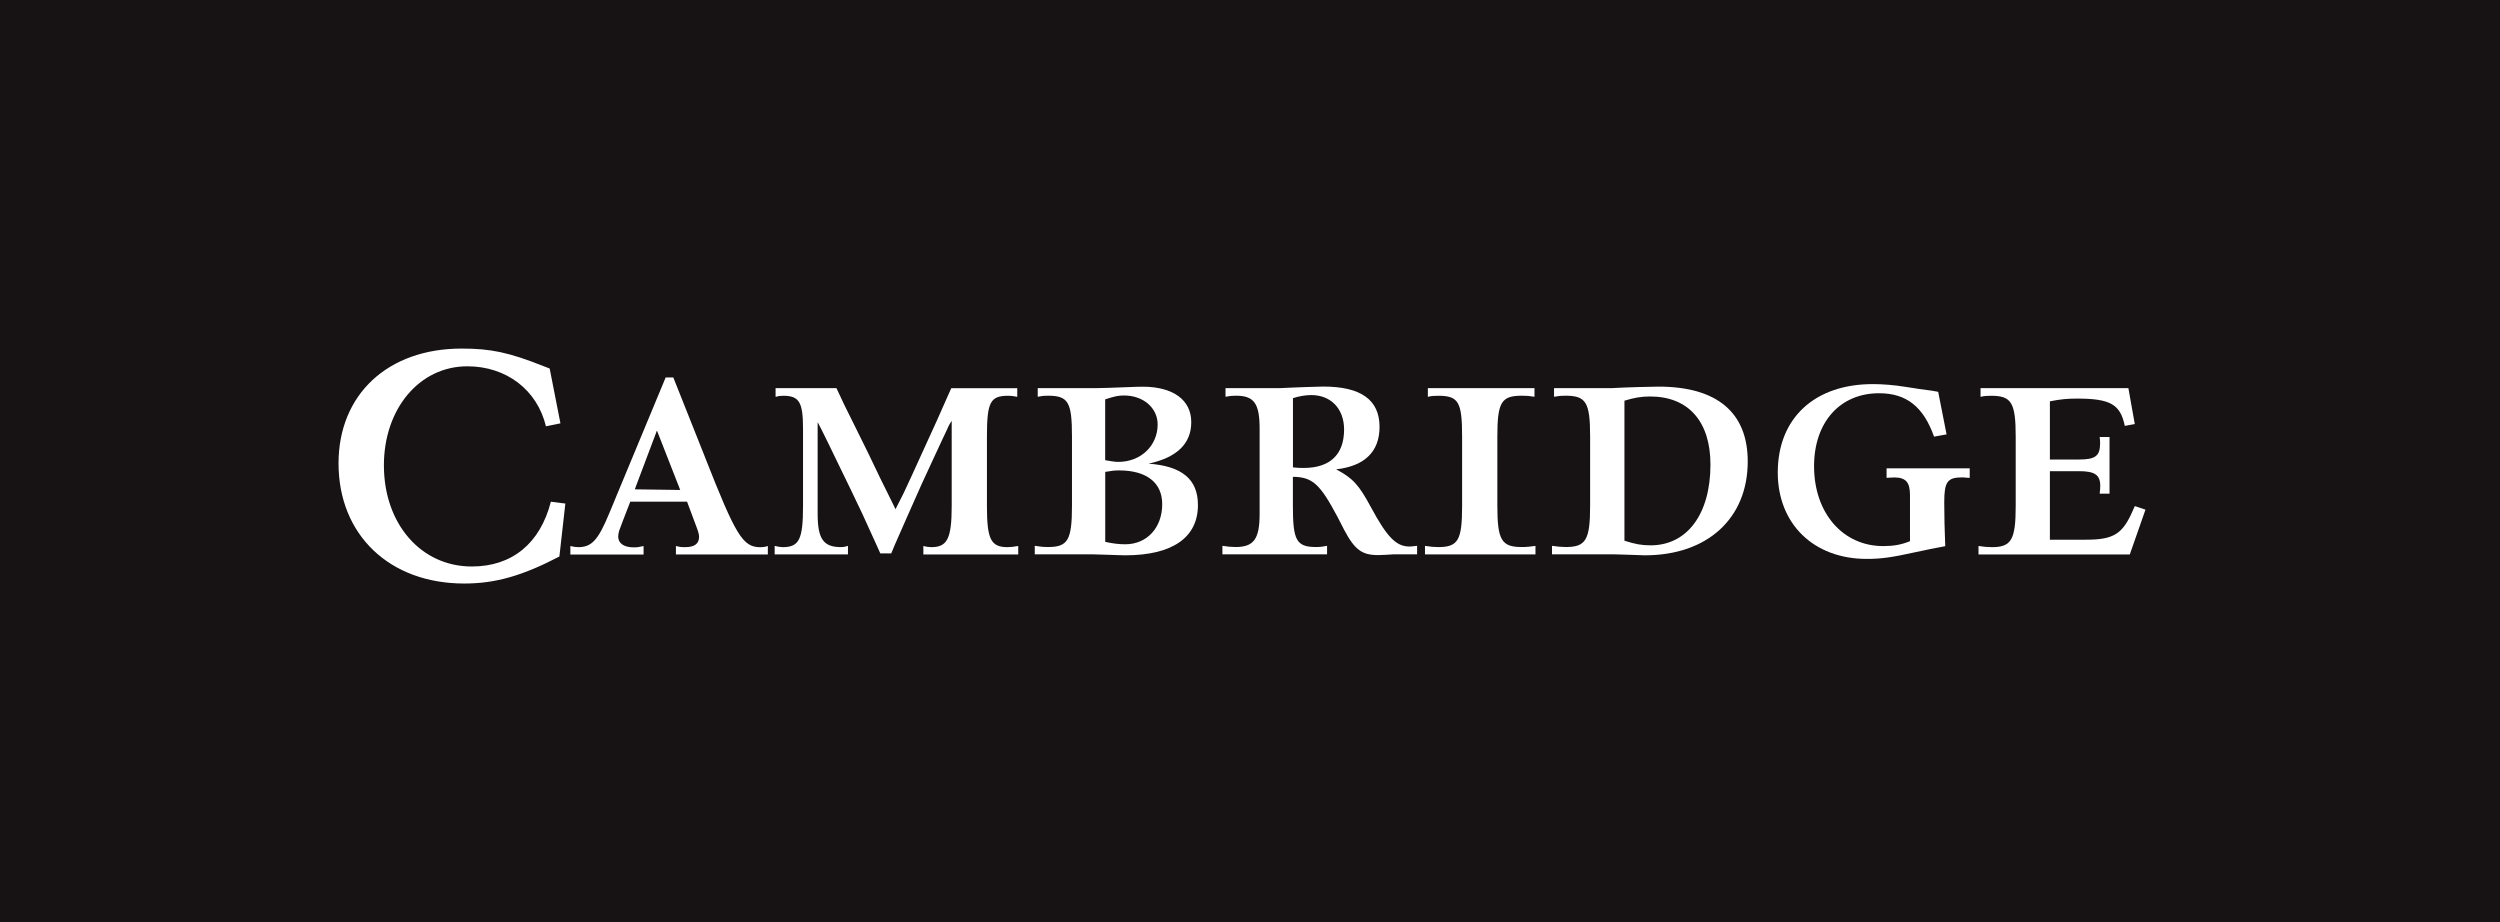 <?xml version="1.0" encoding="UTF-8" standalone="no"?>
<svg width="244px" height="90px" viewBox="0 0 244 90" version="1.1" xmlns="http://www.w3.org/2000/svg" xmlns:xlink="http://www.w3.org/1999/xlink">
    <!-- Generator: Sketch 3.8.1 (29687) - http://www.bohemiancoding.com/sketch -->
    <title>logo</title>
    <desc>Created with Sketch.</desc>
    <defs></defs>
    <g id="Pages" stroke="none" stroke-width="1" fill="none" fill-rule="evenodd">
        <g id="Activation-Page">
            <g id="logo" transform="translate(-1, 0)">
                <rect id="Rectangle-145" fill="#171314" x="0" y="0" width="245" height="90"></rect>
                <path d="M54.649,35.97 L55.699,41.319 L54.285,41.607 C53.427,38.051 50.42,35.751 46.61,35.751 C41.949,35.751 38.469,39.877 38.469,45.418 C38.469,51.13 42.086,55.29 47.049,55.29 C50.976,55.29 53.722,53.039 54.765,48.967 L56.179,49.146 L55.596,54.316 C51.978,56.204 49.349,56.952 46.308,56.952 C39.011,56.952 34.041,52.201 34.041,45.225 C34.041,38.504 38.846,34.021 46.054,34.021 C48.917,34.021 50.653,34.391 54.051,35.737 C54.182,35.792 54.381,35.867 54.649,35.97 L54.649,35.97 Z" id="XMLID_205_" fill="#FFFFFF"></path>
                <path d="M82.635,37.879 C83.294,39.314 83.541,39.801 84.365,41.449 C85.086,42.905 85.553,43.839 85.752,44.257 L86.891,46.633 L88.01,48.892 L88.401,49.695 C89.054,48.445 89.28,47.979 89.946,46.516 L91.182,43.804 L92.479,40.962 L93.543,38.559 L93.845,37.886 L100.284,37.886 L100.284,38.73 C99.803,38.641 99.687,38.627 99.419,38.627 C97.641,38.627 97.325,39.232 97.325,42.644 L97.325,49.379 C97.325,52.64 97.703,53.402 99.35,53.402 C99.618,53.402 99.996,53.361 100.38,53.286 L100.38,54.116 L91.12,54.116 L91.12,53.286 C91.408,53.368 91.676,53.402 91.902,53.402 C93.447,53.402 93.886,52.579 93.886,49.379 L93.886,41.072 C93.598,41.484 93.495,41.786 93.399,41.992 C93.323,42.15 92.925,42.98 92.232,44.484 L90.941,47.278 L89.52,50.478 C88.8,52.105 88.388,53.045 88.285,53.286 C88.216,53.444 88.113,53.732 87.983,54.013 L86.919,54.013 L86.555,53.203 C85.23,50.265 84.997,49.77 84.022,47.759 L82.711,45.061 C82.031,43.66 81.606,42.767 81.406,42.383 C81.269,42.122 81.091,41.724 80.802,41.202 L80.802,49.372 L80.802,50.162 C80.802,52.592 81.365,53.396 83.061,53.396 C83.335,53.396 83.473,53.368 83.761,53.279 L83.761,54.11 L76.608,54.11 L76.608,53.279 C76.896,53.354 77.199,53.402 77.384,53.402 C79.004,53.402 79.375,52.647 79.375,49.372 L79.375,42.637 L79.375,41.847 C79.375,39.245 79.004,38.627 77.439,38.627 C77.123,38.627 76.986,38.655 76.697,38.73 L76.697,37.879 L82.635,37.879 L82.635,37.879 Z" id="XMLID_204_" fill="#FFFFFF"></path>
                <path d="M150.862,53.279 L150.862,54.11 L140.078,54.11 L140.078,53.279 C140.647,53.361 140.963,53.396 141.361,53.396 C143.311,53.396 143.702,52.736 143.702,49.372 L143.702,42.637 C143.702,39.245 143.366,38.627 141.375,38.627 C140.922,38.627 140.744,38.641 140.359,38.73 L140.359,37.879 L150.766,37.879 L150.766,38.724 C150.196,38.641 150.045,38.621 149.544,38.621 C147.526,38.621 147.141,39.245 147.141,42.63 L147.141,49.365 C147.141,52.709 147.553,53.389 149.503,53.389 C149.928,53.396 150.388,53.354 150.862,53.279 L150.862,53.279 Z" id="XMLID_203_" fill="#FFFFFF"></path>
                <path d="M190.168,38.243 L190.985,42.397 L189.763,42.616 C188.727,39.692 187.065,38.38 184.395,38.38 C180.578,38.38 178.052,41.216 178.052,45.5 C178.052,50.059 180.846,53.299 184.807,53.299 C185.789,53.299 186.557,53.169 187.415,52.819 L187.415,48.809 L187.415,48.329 C187.415,47.065 187.01,46.599 185.871,46.599 C185.741,46.599 185.562,46.605 185.301,46.626 L185.13,46.64 L185.13,45.706 L193.243,45.706 L193.243,46.64 L192.983,46.626 L192.646,46.599 L192.536,46.592 C191.067,46.592 190.758,47.01 190.758,49.029 C190.758,50.21 190.793,51.906 190.855,53.306 C189.887,53.485 188.857,53.691 188.026,53.876 C185.603,54.412 184.601,54.549 183.187,54.549 C178.018,54.549 174.51,51.137 174.51,46.118 C174.51,40.818 178.093,37.488 183.791,37.488 C184.752,37.488 185.843,37.577 186.928,37.749 L188.342,37.968 L189.612,38.14 L190.168,38.243 L190.168,38.243 Z" id="XMLID_202_" fill="#FFFFFF"></path>
                <path d="M208.73,37.879 L209.355,41.387 L208.38,41.566 C207.947,39.465 206.973,38.902 203.712,38.902 C202.758,38.902 202.112,38.964 201.069,39.17 L201.069,44.848 L203.918,44.848 C205.517,44.848 205.97,44.498 205.97,43.255 C205.97,43.056 205.963,42.939 205.929,42.651 L206.89,42.651 L206.89,48.184 L205.929,48.184 C205.977,47.704 205.984,47.608 205.984,47.422 C205.984,46.344 205.449,45.987 203.918,45.987 L201.069,45.987 L201.069,52.675 L204.076,52.675 L204.57,52.675 C207.288,52.675 208.167,52.139 209.176,49.798 C209.217,49.709 209.279,49.578 209.361,49.393 L210.398,49.743 L208.867,54.116 L194.102,54.116 L194.102,53.286 C194.582,53.368 194.98,53.402 195.413,53.402 C197.307,53.402 197.733,52.681 197.733,49.379 L197.733,42.644 C197.733,39.287 197.321,38.627 195.33,38.627 C194.898,38.627 194.678,38.648 194.301,38.73 L194.301,37.879 L208.73,37.879 L208.73,37.879 Z" id="XMLID_201_" fill="#FFFFFF"></path>
                <path d="M66.71,36.829 L69.668,44.264 L69.84,44.704 C72.833,52.311 73.499,53.409 75.228,53.409 C75.441,53.409 75.757,53.368 75.942,53.286 L75.942,54.116 L66.97,54.116 L66.97,53.286 C67.355,53.389 67.492,53.402 67.863,53.402 C68.783,53.402 69.229,53.073 69.229,52.393 C69.229,52.201 69.16,51.913 69.03,51.569 L68.055,48.96 L62.515,48.96 L61.746,50.951 L61.602,51.343 L61.431,51.796 C61.376,51.981 61.335,52.194 61.335,52.366 C61.335,53.032 61.897,53.423 62.859,53.423 C63.181,53.423 63.339,53.402 63.813,53.293 L63.813,54.123 L56.667,54.123 L56.667,53.293 C57.051,53.375 57.188,53.402 57.442,53.402 C58.747,53.402 59.378,52.716 60.456,50.114 L60.875,49.111 L61.122,48.507 L65.968,36.842 L66.71,36.842 L66.71,36.829 Z M65.117,42.019 L62.955,47.759 L67.389,47.821 L65.117,42.019 L65.117,42.019 Z" id="XMLID_186_" fill="#FFFFFF"></path>
                <path d="M102.282,38.724 L102.282,37.879 L107.375,37.879 L108.089,37.879 C108.611,37.879 109.476,37.845 110.917,37.79 C111.617,37.762 112.153,37.742 112.523,37.742 C115.496,37.742 117.267,39.033 117.267,41.202 C117.267,43.296 115.866,44.656 113.1,45.253 C116.374,45.493 117.919,46.784 117.919,49.29 C117.919,52.469 115.42,54.199 110.814,54.199 C110.478,54.199 109.963,54.171 109.256,54.151 L107.67,54.103 L106.984,54.103 L101.993,54.103 L101.993,53.272 C102.474,53.354 102.858,53.389 103.297,53.389 C105.22,53.389 105.625,52.716 105.625,49.365 L105.625,42.63 C105.625,39.232 105.268,38.621 103.263,38.621 C102.851,38.621 102.762,38.634 102.282,38.724 L102.282,38.724 Z M108.871,44.916 C109.256,44.978 109.736,45.081 110.141,45.081 C112.352,45.081 113.986,43.495 113.986,41.429 C113.986,39.808 112.585,38.6 110.711,38.6 C110.148,38.6 109.819,38.669 108.865,38.978 L108.865,44.916 L108.871,44.916 Z M108.871,52.887 C109.633,53.052 110.183,53.121 110.828,53.121 C112.942,53.121 114.432,51.507 114.432,49.207 C114.432,47.107 112.908,45.912 110.224,45.912 C109.784,45.912 109.537,45.939 108.871,46.056 L108.871,52.887 L108.871,52.887 Z" id="XMLID_182_" fill="#FFFFFF"></path>
                <path d="M120.61,38.724 L120.61,37.879 L125.429,37.879 L125.985,37.879 L127.207,37.824 L128.456,37.776 C129.52,37.742 129.877,37.728 130.152,37.728 C133.831,37.728 135.643,39.026 135.643,41.662 C135.643,44.079 134.202,45.486 131.408,45.809 C133.035,46.667 133.625,47.313 134.806,49.51 C136.385,52.441 137.277,53.341 138.567,53.341 C138.712,53.341 138.739,53.334 139.309,53.272 L139.309,54.103 L137.531,54.103 L137.009,54.103 L136.22,54.151 L135.52,54.178 C133.927,54.178 133.227,53.67 132.19,51.713 L131.552,50.471 C129.829,47.223 129.094,46.557 127.186,46.537 L127.186,49.365 C127.186,52.736 127.516,53.389 129.458,53.389 C129.829,53.389 130.145,53.354 130.522,53.272 L130.522,54.103 L120.308,54.103 L120.308,53.272 C120.788,53.354 121.207,53.389 121.591,53.389 C123.369,53.389 123.939,52.613 123.939,50.155 L123.939,49.365 L123.939,42.63 L123.939,41.841 C123.939,39.376 123.397,38.621 121.633,38.621 C121.241,38.621 120.994,38.648 120.61,38.724 L120.61,38.724 Z M127.193,45.617 C127.673,45.665 127.886,45.672 128.243,45.672 C130.811,45.672 132.183,44.36 132.183,41.923 C132.183,39.904 130.907,38.559 128.978,38.559 C128.429,38.559 127.763,38.669 127.193,38.861 L127.193,45.617 L127.193,45.617 Z" id="XMLID_179_" fill="#FFFFFF"></path>
                <path d="M152.674,38.724 L152.674,37.879 L157.747,37.879 L158.344,37.879 L159.511,37.824 L160.898,37.776 C161.859,37.749 162.518,37.735 162.875,37.735 C168.572,37.735 171.579,40.255 171.579,45.033 C171.579,50.601 167.639,54.199 161.529,54.199 L159.724,54.137 L158.543,54.103 L157.74,54.103 L152.475,54.103 L152.475,53.272 C152.956,53.347 153.415,53.389 153.82,53.389 C155.77,53.389 156.196,52.709 156.196,49.365 L156.196,42.63 C156.196,39.245 155.797,38.621 153.779,38.621 C153.326,38.621 153.155,38.641 152.674,38.724 L152.674,38.724 Z M159.545,52.771 C160.596,53.114 161.227,53.224 162.106,53.224 C165.669,53.224 167.941,50.162 167.941,45.349 C167.941,41.133 165.785,38.696 162.051,38.696 C161.2,38.696 160.5,38.813 159.545,39.108 L159.545,52.771 L159.545,52.771 Z" id="XMLID_176_" fill="#FFFFFF"></path>
            </g>
        </g>
    </g>
</svg>
